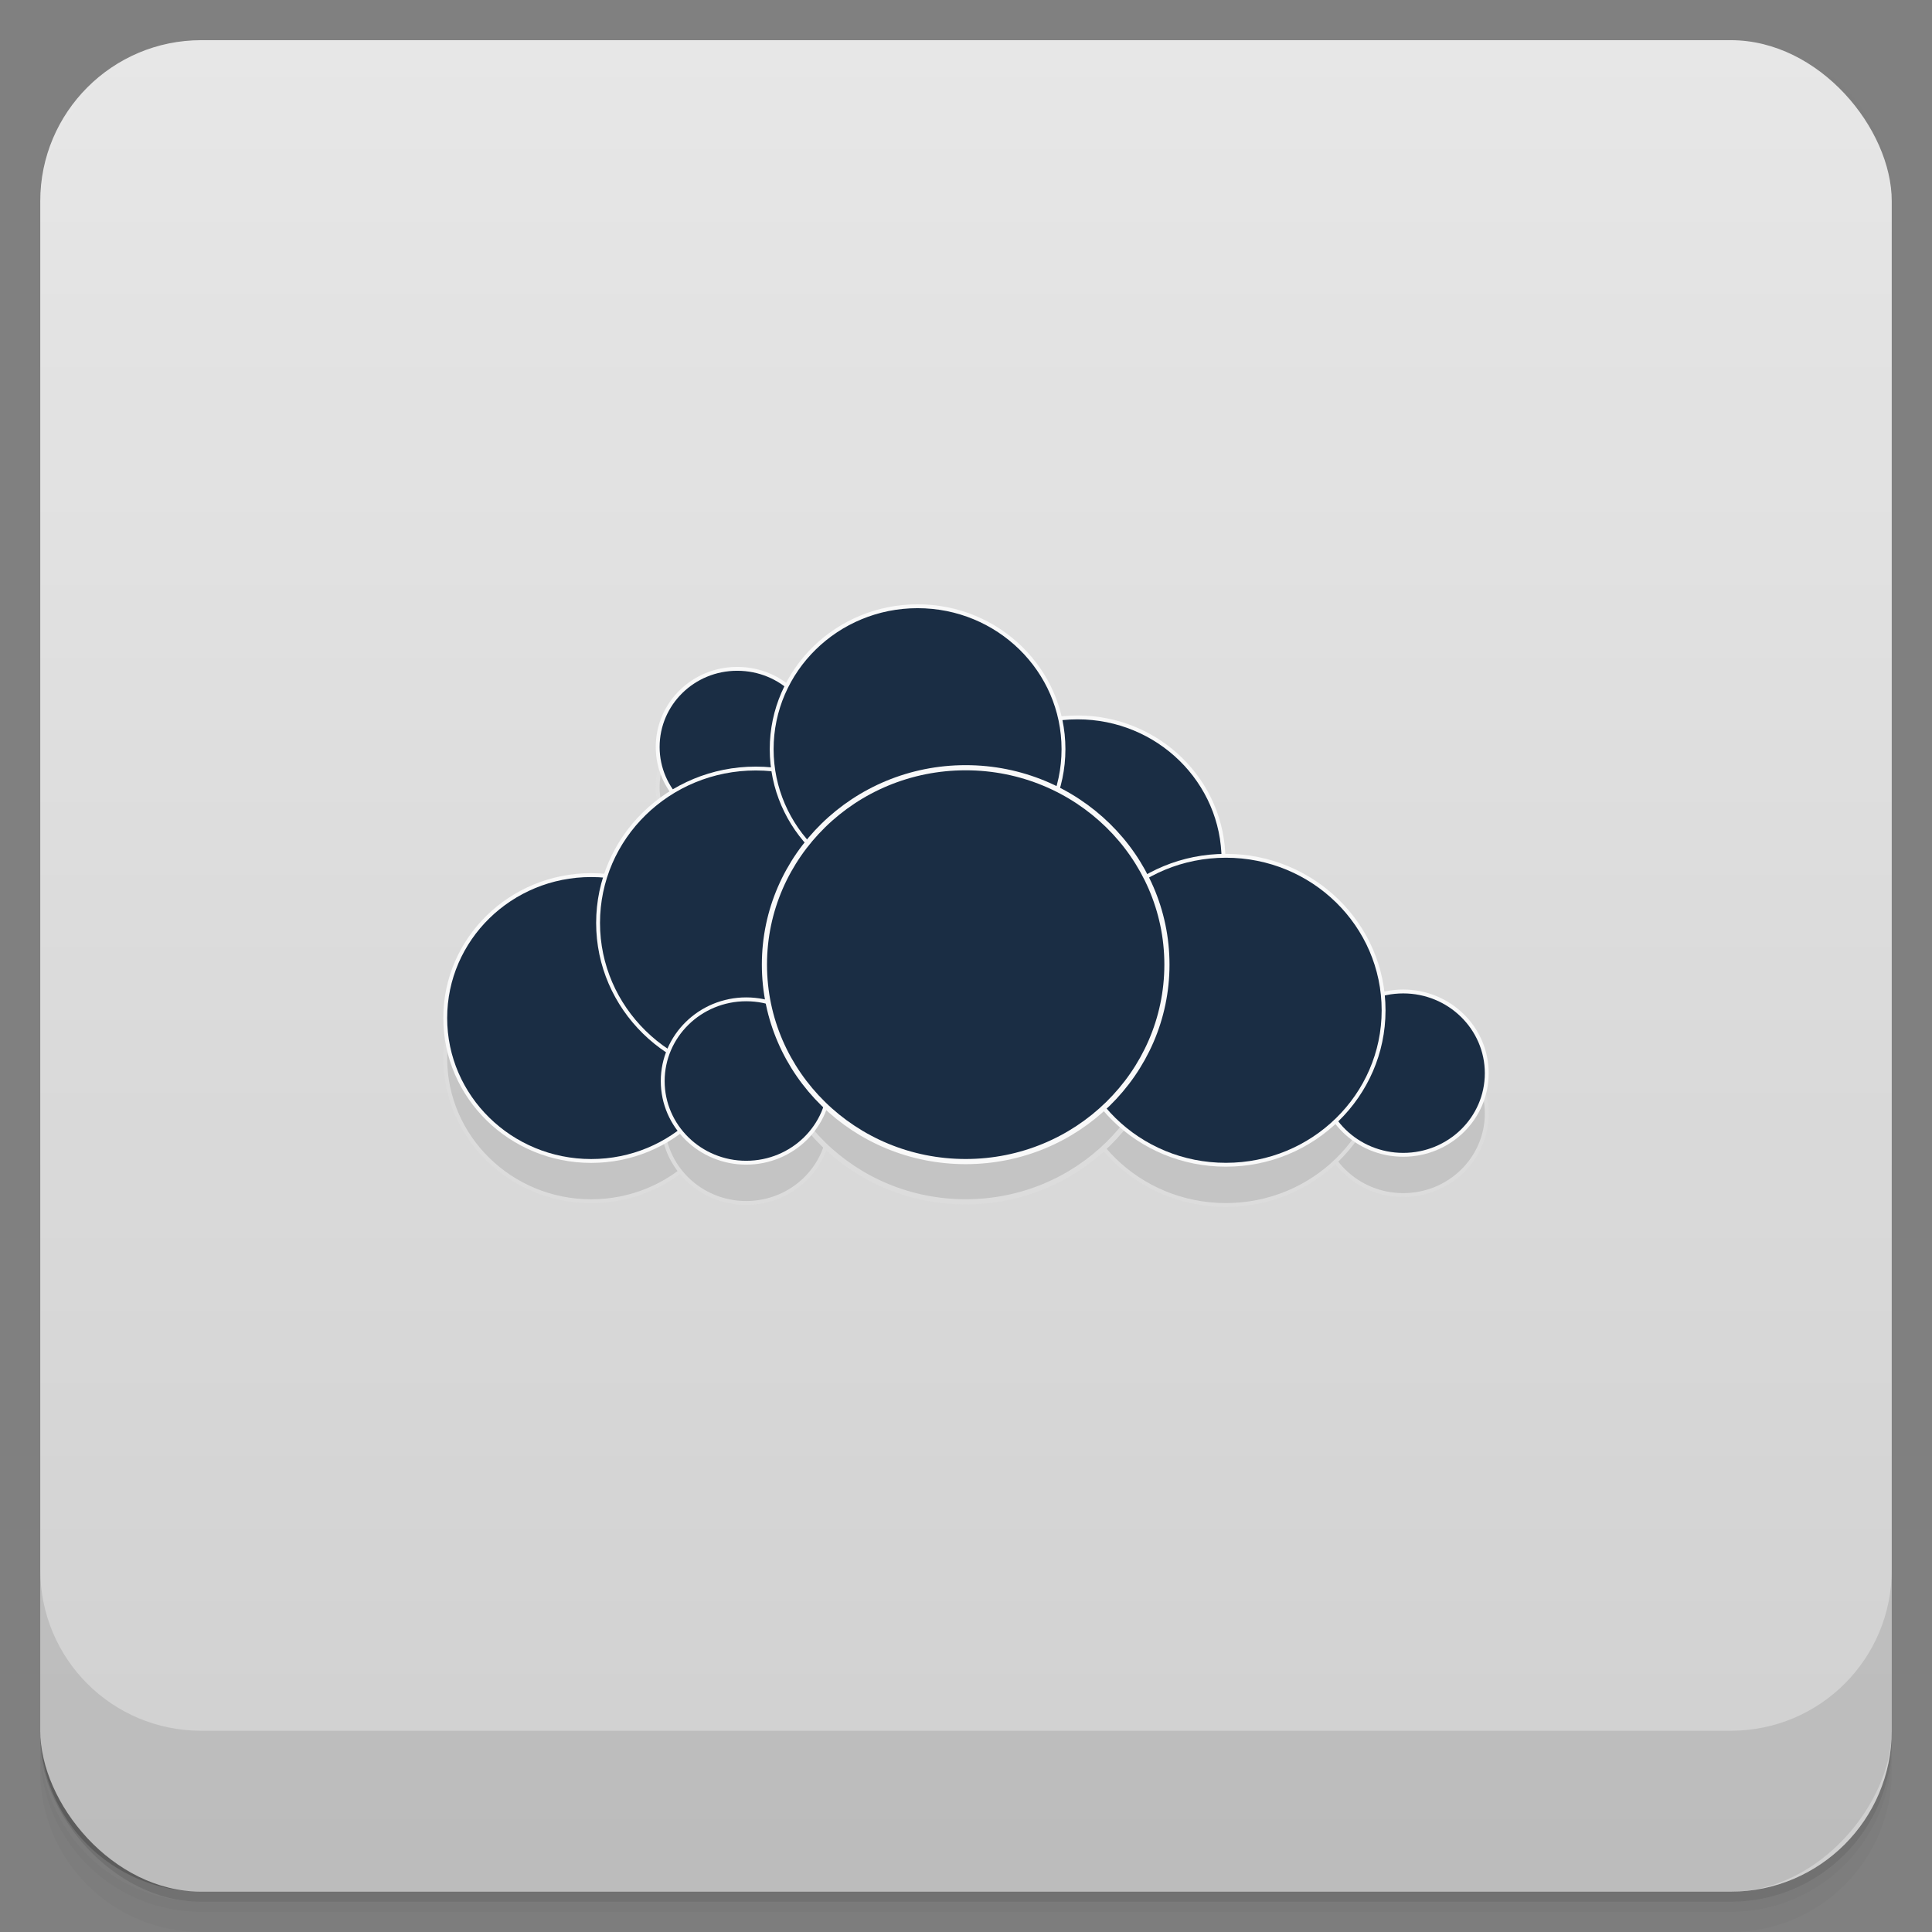 <svg viewBox="0 0 48 48" xmlns:xlink="http://www.w3.org/1999/xlink">
 <rect x="0" y="0" width="48" height="48" fill="#808080" stroke="none"/>
 <defs>
  <linearGradient id="0">
   <stop stop-opacity="0"/>
   <stop offset="1"/>
  </linearGradient>
  <linearGradient xlink:href="#0" id="1" gradientUnits="userSpaceOnUse" gradientTransform="translate(4e-7,-48)" y1="47" x2="0" y2="1"/>
  <clipPath id="2">
   <g transform="translate(0,-1004.362)">
    <rect rx="4" y="1005.36" x="1" height="46" width="46" fill="#1890d0"/>
   </g>
  </clipPath>
  <clipPath id="3">
   <g transform="translate(0,-1004.362)">
    <rect rx="4" y="1005.36" x="1" height="46" width="46" fill="#1890d0"/>
   </g>
  </clipPath>
 </defs>
 <g>
  <g transform="translate(0,-1004.362)">
   <path d="m 5,1006.362 c -2.216,0 -4,1.784 -4,4 l 0,37.25 c 0,2.216 1.784,4 4,4 l 38,0 c 2.216,0 4,-1.784 4,-4 l 0,-37.25 c 0,-2.216 -1.784,-4 -4,-4 l -38,0 z m -4,41.5 0,0.5 c 0,2.216 1.784,4 4,4 l 38,0 c 2.216,0 4,-1.784 4,-4 l 0,-0.5 c 0,2.216 -1.784,4 -4,4 l -38,0 c -2.216,0 -4,-1.784 -4,-4 z" opacity="0.02"/>
   <path d="m 1,1047.612 0,0.25 c 0,2.216 1.784,4 4,4 l 38,0 c 2.216,0 4,-1.784 4,-4 l 0,-0.25 c 0,2.216 -1.784,4 -4,4 l -38,0 c -2.216,0 -4,-1.784 -4,-4 z" opacity="0.05"/>
   <rect width="46" height="46" x="1" y="1005.61" rx="4" opacity="0.1"/>
  </g>
 </g>
 <g>
  <g transform="translate(0,-1004.362)">
   <rect rx="4" y="1005.36" x="1" height="46" width="46" fill="#e7e7e7"/>
  </g>
 </g>
 <g>
  <rect transform="scale(1,-1)" width="46" height="46" x="1" y="-46.998" rx="4" opacity="0.1" fill="url(#1)"/>
 </g>
 <g>
  <g clip-path="url(#2)">
   <g opacity="0.1">
    <g>
     <path d="M 20.297 19.559 C 20.297 20.625 19.414 21.492 18.316 21.492 C 17.223 21.492 16.34 20.625 16.34 19.559 C 16.34 18.484 17.223 17.617 18.316 17.617 C 19.414 17.617 20.297 18.484 20.297 19.559 Z M 20.297 19.559 " stroke="#f9f9f9" stroke-width="0.096"/>
     <path d="M 18.316 26.293 C 18.316 28.25 16.691 29.844 14.688 29.844 C 12.684 29.844 11.062 28.25 11.062 26.293 C 11.062 24.332 12.684 22.742 14.688 22.742 C 16.691 22.742 18.316 24.332 18.316 26.293 Z M 18.316 26.293 " stroke="#f9f9f9" stroke-width="0.096"/>
     <path d="M 22.699 23.93 C 22.699 26.047 20.945 27.77 18.777 27.77 C 16.613 27.77 14.859 26.047 14.859 23.93 C 14.859 21.809 16.613 20.094 18.777 20.094 C 20.945 20.094 22.699 21.809 22.699 23.93 Z M 22.699 23.93 " stroke="#f9f9f9" stroke-width="0.096"/>
     <path d="M 30.398 22.375 C 30.398 24.336 28.777 25.926 26.773 25.926 C 24.77 25.926 23.148 24.336 23.148 22.375 C 23.148 20.414 24.77 18.824 26.773 18.824 C 28.777 18.824 30.398 20.414 30.398 22.375 Z M 30.398 22.375 " stroke="#f9f9f9" stroke-width="0.096"/>
     <path d="M 26.422 19.613 C 26.422 21.574 24.801 23.16 22.797 23.16 C 20.797 23.16 19.172 21.574 19.172 19.613 C 19.172 17.652 20.797 16.062 22.797 16.062 C 24.801 16.062 26.422 17.652 26.422 19.613 Z M 26.422 19.613 " stroke="#f9f9f9" stroke-width="0.096"/>
     <path d="M 36.938 27.664 C 36.938 28.785 36.008 29.691 34.863 29.691 C 33.719 29.691 32.789 28.785 32.789 27.664 C 32.789 26.543 33.719 25.633 34.863 25.633 C 36.008 25.633 36.938 26.543 36.938 27.664 Z M 36.938 27.664 " stroke="#f9f9f9" stroke-width="0.096"/>
     <path d="M 34.375 26.102 C 34.375 28.219 32.621 29.938 30.457 29.938 C 28.289 29.938 26.535 28.219 26.535 26.102 C 26.535 23.98 28.289 22.262 30.457 22.262 C 32.621 22.262 34.375 23.98 34.375 26.102 Z M 34.375 26.102 " stroke="#f9f9f9" stroke-width="0.096"/>
     <path d="M 20.613 27.859 C 20.613 28.98 19.684 29.887 18.539 29.887 C 17.395 29.887 16.465 28.98 16.465 27.859 C 16.465 26.738 17.395 25.828 18.539 25.828 C 19.684 25.828 20.613 26.738 20.613 27.859 Z M 20.613 27.859 " stroke="#f9f9f9" stroke-width="0.096"/>
     <path d="M 28.992 24.965 C 28.992 27.668 26.75 29.859 23.992 29.859 C 21.23 29.859 18.992 27.668 18.992 24.965 C 18.992 22.266 21.23 20.074 23.992 20.074 C 26.75 20.074 28.992 22.266 28.992 24.965 Z M 28.992 24.965 " stroke="#f9f9f9" stroke-width="0.128"/>
    </g>
   </g>
  </g>
 </g>
 <g>
  <g clip-path="url(#3)">
   <g transform="translate(0,-1)">
    <g>
     <path d="M 20.297 19.559 C 20.297 20.625 19.414 21.492 18.316 21.492 C 17.223 21.492 16.34 20.625 16.34 19.559 C 16.34 18.484 17.223 17.617 18.316 17.617 C 19.414 17.617 20.297 18.484 20.297 19.559 Z M 20.297 19.559 " fill="#1a2d44" stroke="#f9f9f9" stroke-width="0.096"/>
     <path d="M 18.316 26.293 C 18.316 28.25 16.691 29.844 14.688 29.844 C 12.684 29.844 11.062 28.25 11.062 26.293 C 11.062 24.332 12.684 22.742 14.688 22.742 C 16.691 22.742 18.316 24.332 18.316 26.293 Z M 18.316 26.293 " fill="#1a2d44" stroke="#f9f9f9" stroke-width="0.096"/>
     <path d="M 22.699 23.93 C 22.699 26.047 20.945 27.77 18.777 27.77 C 16.613 27.77 14.859 26.047 14.859 23.93 C 14.859 21.809 16.613 20.094 18.777 20.094 C 20.945 20.094 22.699 21.809 22.699 23.93 Z M 22.699 23.93 " fill="#1a2d44" stroke="#f9f9f9" stroke-width="0.096"/>
     <path d="M 30.398 22.375 C 30.398 24.336 28.777 25.926 26.773 25.926 C 24.77 25.926 23.148 24.336 23.148 22.375 C 23.148 20.414 24.77 18.824 26.773 18.824 C 28.777 18.824 30.398 20.414 30.398 22.375 Z M 30.398 22.375 " fill="#1a2d44" stroke="#f9f9f9" stroke-width="0.096"/>
     <path d="M 26.422 19.613 C 26.422 21.574 24.801 23.16 22.797 23.16 C 20.797 23.16 19.172 21.574 19.172 19.613 C 19.172 17.652 20.797 16.062 22.797 16.062 C 24.801 16.062 26.422 17.652 26.422 19.613 Z M 26.422 19.613 " fill="#1a2d44" stroke="#f9f9f9" stroke-width="0.096"/>
     <path d="M 36.938 27.664 C 36.938 28.785 36.008 29.691 34.863 29.691 C 33.719 29.691 32.789 28.785 32.789 27.664 C 32.789 26.543 33.719 25.633 34.863 25.633 C 36.008 25.633 36.938 26.543 36.938 27.664 Z M 36.938 27.664 " fill="#1a2d44" stroke="#f9f9f9" stroke-width="0.096"/>
     <path d="M 34.375 26.102 C 34.375 28.219 32.621 29.938 30.457 29.938 C 28.289 29.938 26.535 28.219 26.535 26.102 C 26.535 23.98 28.289 22.262 30.457 22.262 C 32.621 22.262 34.375 23.98 34.375 26.102 Z M 34.375 26.102 " fill="#1a2d44" stroke="#f9f9f9" stroke-width="0.096"/>
     <path d="M 20.613 27.859 C 20.613 28.98 19.684 29.887 18.539 29.887 C 17.395 29.887 16.465 28.98 16.465 27.859 C 16.465 26.738 17.395 25.828 18.539 25.828 C 19.684 25.828 20.613 26.738 20.613 27.859 Z M 20.613 27.859 " fill="#1a2d44" stroke="#f9f9f9" stroke-width="0.096"/>
     <path d="M 28.992 24.965 C 28.992 27.668 26.75 29.859 23.992 29.859 C 21.23 29.859 18.992 27.668 18.992 24.965 C 18.992 22.266 21.23 20.074 23.992 20.074 C 26.75 20.074 28.992 22.266 28.992 24.965 Z M 28.992 24.965 " fill="#1a2d44" stroke="#f9f9f9" stroke-width="0.128"/>
    </g>
   </g>
  </g>
 </g>
 <g>
  <g transform="translate(0,-1004.362)">
   <path d="m 1,1043.362 0,4 c 0,2.216 1.784,4 4,4 l 38,0 c 2.216,0 4,-1.784 4,-4 l 0,-4 c 0,2.216 -1.784,4 -4,4 l -38,0 c -2.216,0 -4,-1.784 -4,-4 z" opacity="0.1"/>
  </g>
 </g>
</svg>
